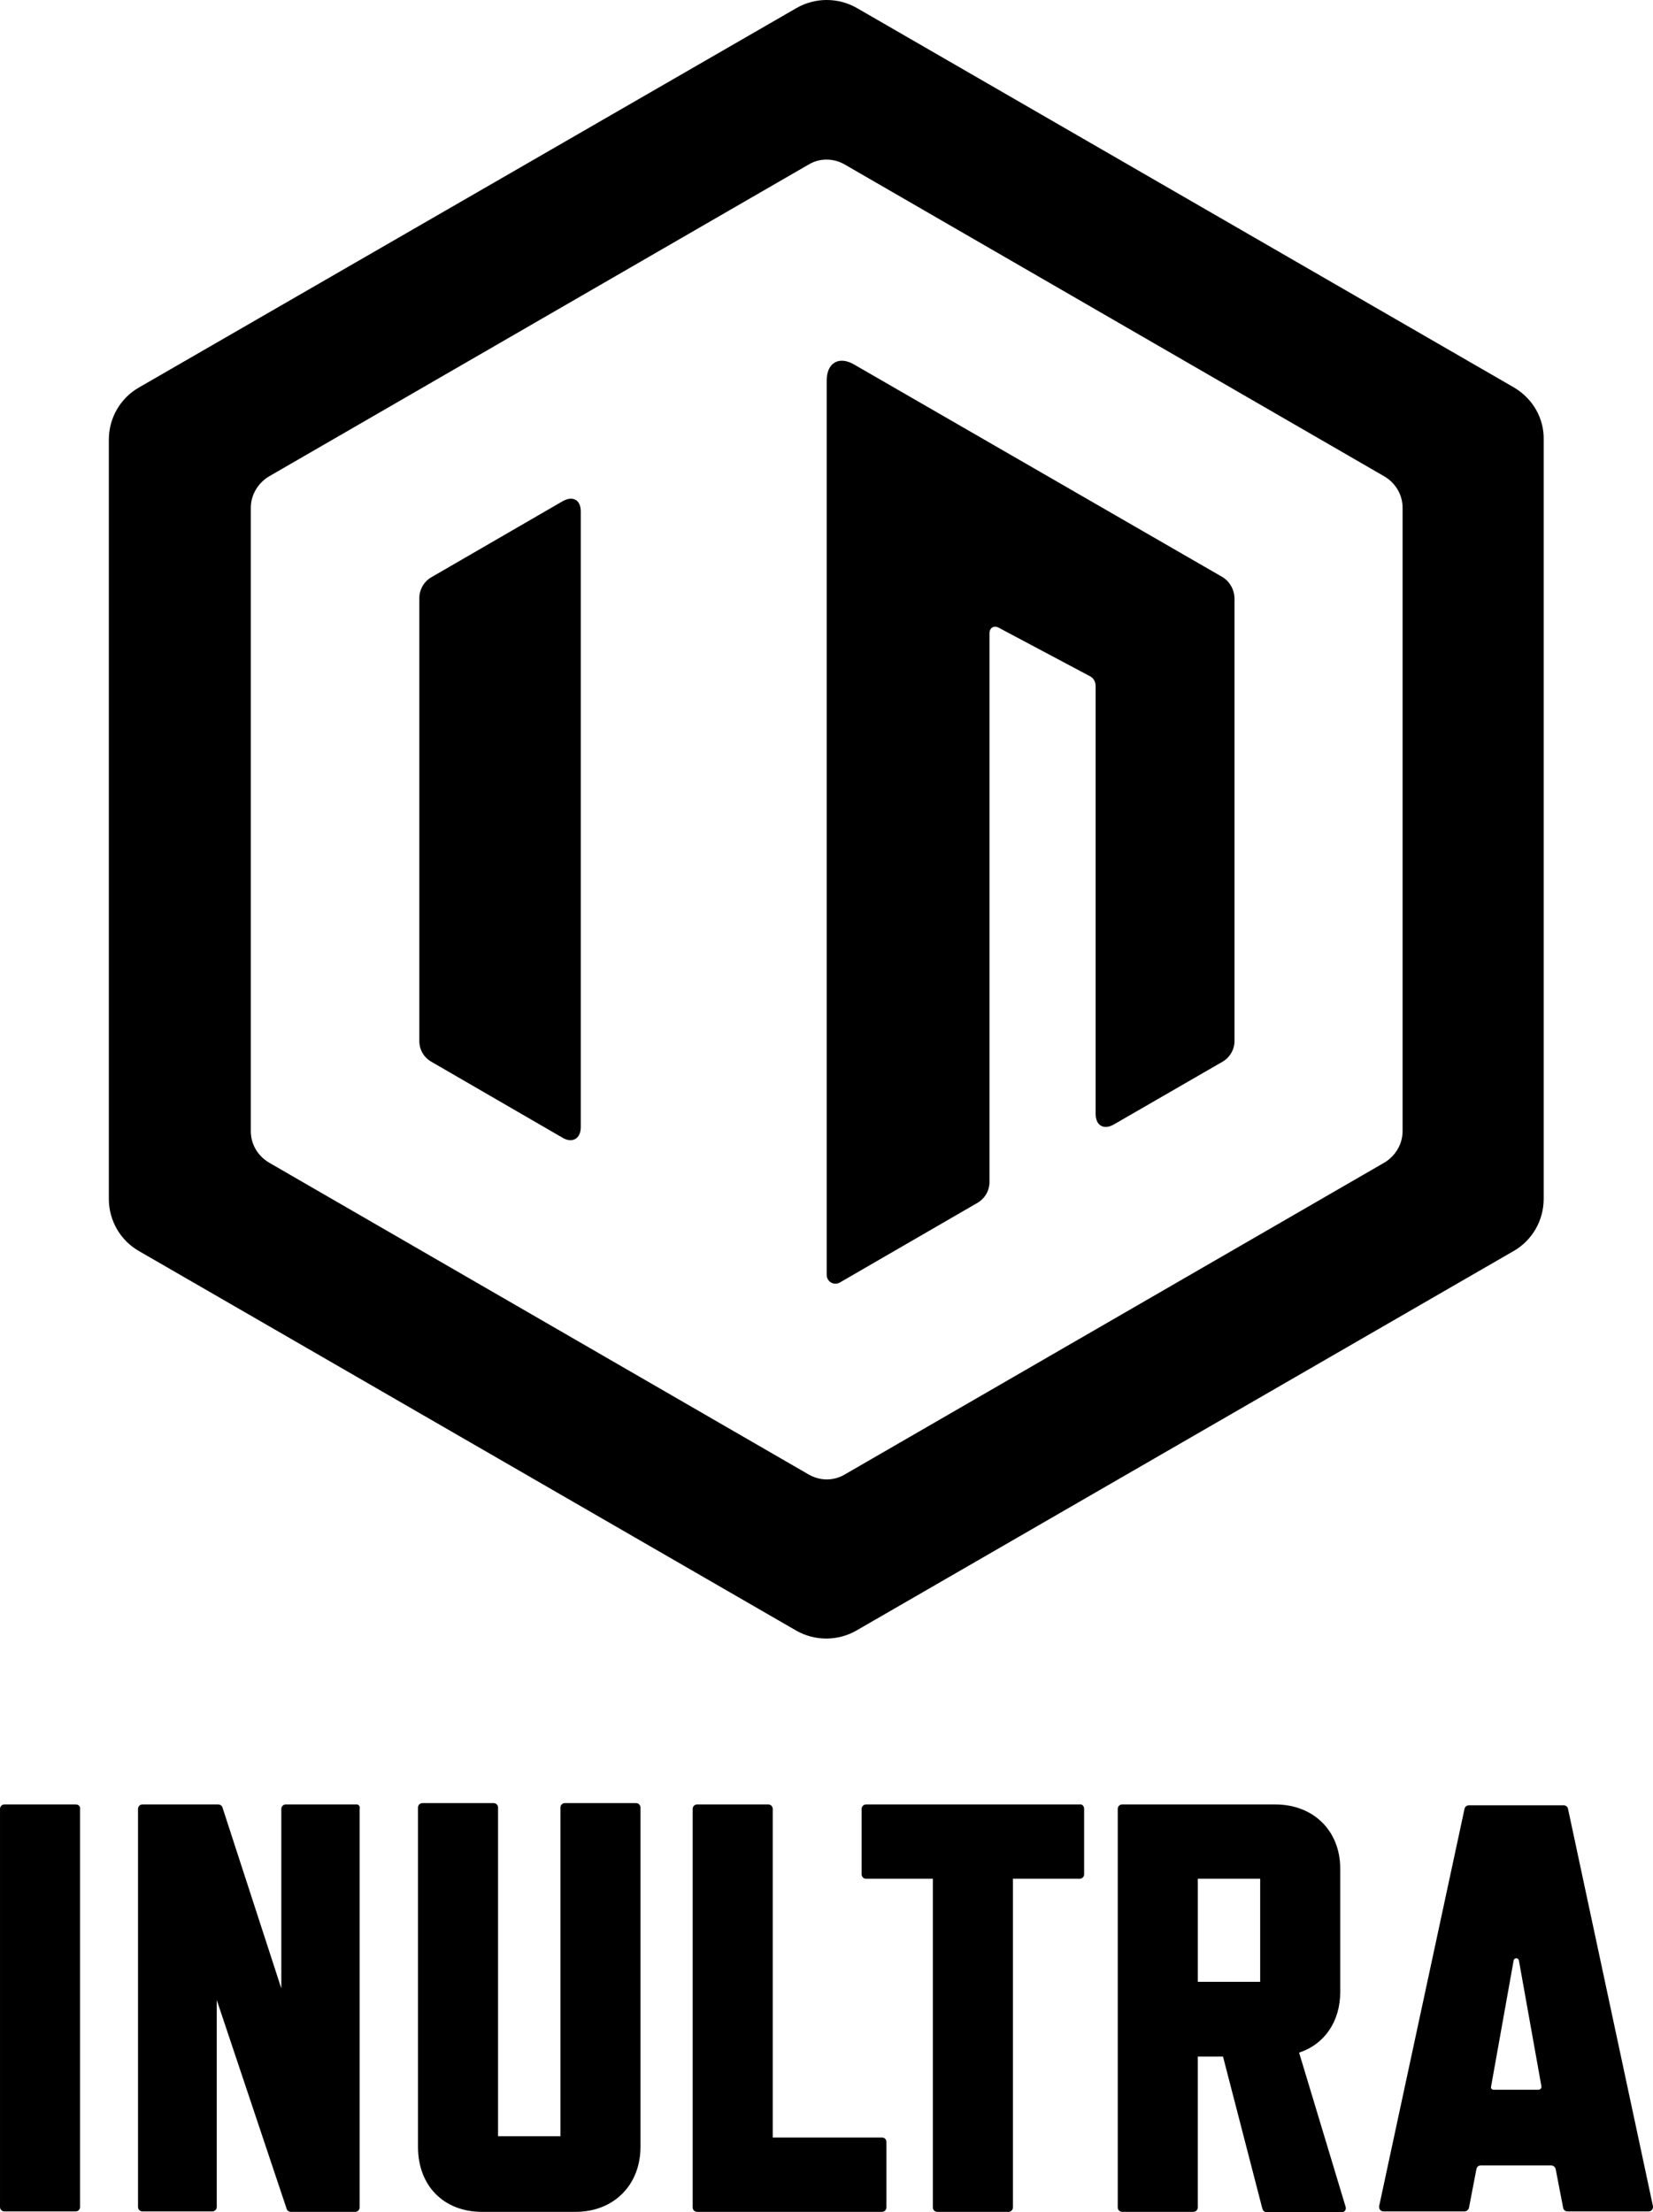 <svg version="1.1" viewBox="0 0 800 1070.5" xml:space="preserve" xmlns="http://www.w3.org/2000/svg">
	<path fill="#000" d="m524.68 875.32v31.682c0 1.284-1.07 2.141-2.141 2.141h-32.324v159.05c0 1.284-1.07 2.141-2.141 2.141h-34.465c-1.284 0-2.141-1.07-2.141-2.141v-159.05h-32.324c-1.284 0-2.141-1.07-2.141-2.141v-31.682c0-1.284 1.07-2.141 2.141-2.141h103.39c1.284-0.214 2.141 0.856 2.141 2.141zm104.04 117.95c12.416-4.067 19.908-15.199 19.908-29.327v-59.725c0-18.196-12.844-31.04-31.468-31.04h-74.067c-1.284 0-2.141 1.07-2.141 2.141v192.87c0 1.284 1.07 2.141 2.141 2.141h34.465c1.284 0 2.141-1.07 2.141-2.141v-72.997h12.202l19.052 73.639c0.214 0.856 1.07 1.712 2.141 1.712h36.177c0.642 0 1.284-0.214 1.712-0.856s0.428-1.284 0.214-1.927zm-18.838-34.251h-30.183v-49.878h30.183zm-299.91-84.342v164.19c0 18.41-12.844 31.468-31.468 31.468h-45.168c-18.624 0-31.04-12.63-31.04-31.468v-164.19c0-1.284 1.07-2.141 2.141-2.141h34.465c1.284 0 2.141 1.07 2.141 2.141v159.05h30.183v-159.05c0-1.284 1.07-2.141 2.141-2.141h34.465c1.284 0 2.141 1.07 2.141 2.141zm119.02 161.83v31.682c0 1.284-1.07 2.141-2.141 2.141h-89.48c-1.284 0-2.141-1.07-2.141-2.141v-192.87c0-1.284 1.07-2.141 2.141-2.141h34.465c1.284 0 2.141 1.07 2.141 2.141v159.05h52.874c1.284 0 2.141 0.856 2.141 2.141zm329.88-161.19c-0.214-1.07-1.07-1.712-2.141-1.712h-45.81c-1.07 0-1.927 0.642-2.141 1.712l-41.315 192.23c-0.214 1.284 0.642 2.569 2.141 2.569h39.174c1.07 0 1.927-0.856 2.141-1.712l3.639-18.838c0.214-1.07 1.07-1.713 2.141-1.713h34.037c1.07 0 1.927 0.856 2.141 1.713l3.639 18.838c0.214 1.07 1.07 1.712 2.141 1.712h39.174c1.498 0 2.355-1.284 2.141-2.569zm-14.342 135.93h-21.621c-0.856 0-1.498-0.642-1.284-1.498l10.917-61.009c0.214-1.498 2.355-1.498 2.569 0l10.917 61.009c0 0.856-0.642 1.498-1.498 1.498zm-707.92-138.07h-34.465c-1.284 0-2.141 1.07-2.141 2.141v192.66c0 1.284 1.07 2.141 2.141 2.141h34.465c1.284 0 2.141-1.07 2.141-2.141v-192.66c0.214-1.284-0.856-2.141-2.141-2.141m135.72 0h-34.037c-1.284 0-2.141 1.07-2.141 2.141v86.911l-28.471-87.553c-0.214-0.856-1.07-1.498-2.141-1.498h-36.605c-1.284 0-2.141 1.07-2.141 2.141v192.66c0 1.284 1.07 2.141 2.141 2.141h33.823c1.284 0 2.141-1.07 2.141-2.141v-100.18l33.823 101.04c0.214 0.856 1.07 1.498 2.141 1.498h31.04c1.284 0 2.141-1.07 2.141-2.141v-192.66c0.428-1.498-0.642-2.569-1.712-2.355m560.43-685.66-318.1-183.67c-8.991-5.138-20.122-5.138-29.113 0l-318.32 183.67c-8.991 5.138-14.557 14.771-14.557 25.26v367.34c0 10.489 5.566 20.122 14.557 25.26l318.1 183.67c8.991 5.138 20.122 5.138 29.113 0l318.1-183.67c8.991-5.138 14.557-14.771 14.557-25.26v-367.34c0.214-10.489-5.352-19.908-14.342-25.26m-53.945 359.85c0 6.208-3.425 11.988-8.777 15.199l-261.16 150.92c-5.352 3.211-11.988 3.211-17.553 0l-261.16-150.92c-5.352-3.211-8.777-8.777-8.777-15.199v-301.62c0-6.208 3.425-11.988 8.777-15.199l261.16-150.92c5.352-3.211 11.988-3.211 17.553 0l261.16 150.92c5.352 3.211 8.777 8.777 8.777 15.199zm-406.51-304.83-63.578 36.819c-3.639 2.141-5.78 5.994-5.78 10.061v214.28c0 4.281 2.141 7.92 5.78 10.061l63.578 36.819c4.71 2.783 8.777 0.428 8.777-5.138v-297.98c0-5.566-3.853-7.706-8.777-4.923m319.17 36.605-178.1-102.75c-7.278-4.281-13.272-0.856-13.272 7.706v432.84c0 3.211 3.425 5.352 6.422 3.639l66.575-38.532c3.639-2.141 5.78-5.994 5.78-10.061v-265.44c0-2.783 2.141-4.067 4.495-2.783l43.884 23.333c1.927 0.856 2.997 2.783 2.997 4.923v207c0 5.566 3.853 7.92 8.777 5.138l52.66-30.397c3.639-2.141 5.78-5.994 5.78-10.061v-214.49c-0.214-4.067-2.355-7.92-5.994-10.061" stroke-width="2.141"/>
</svg>

